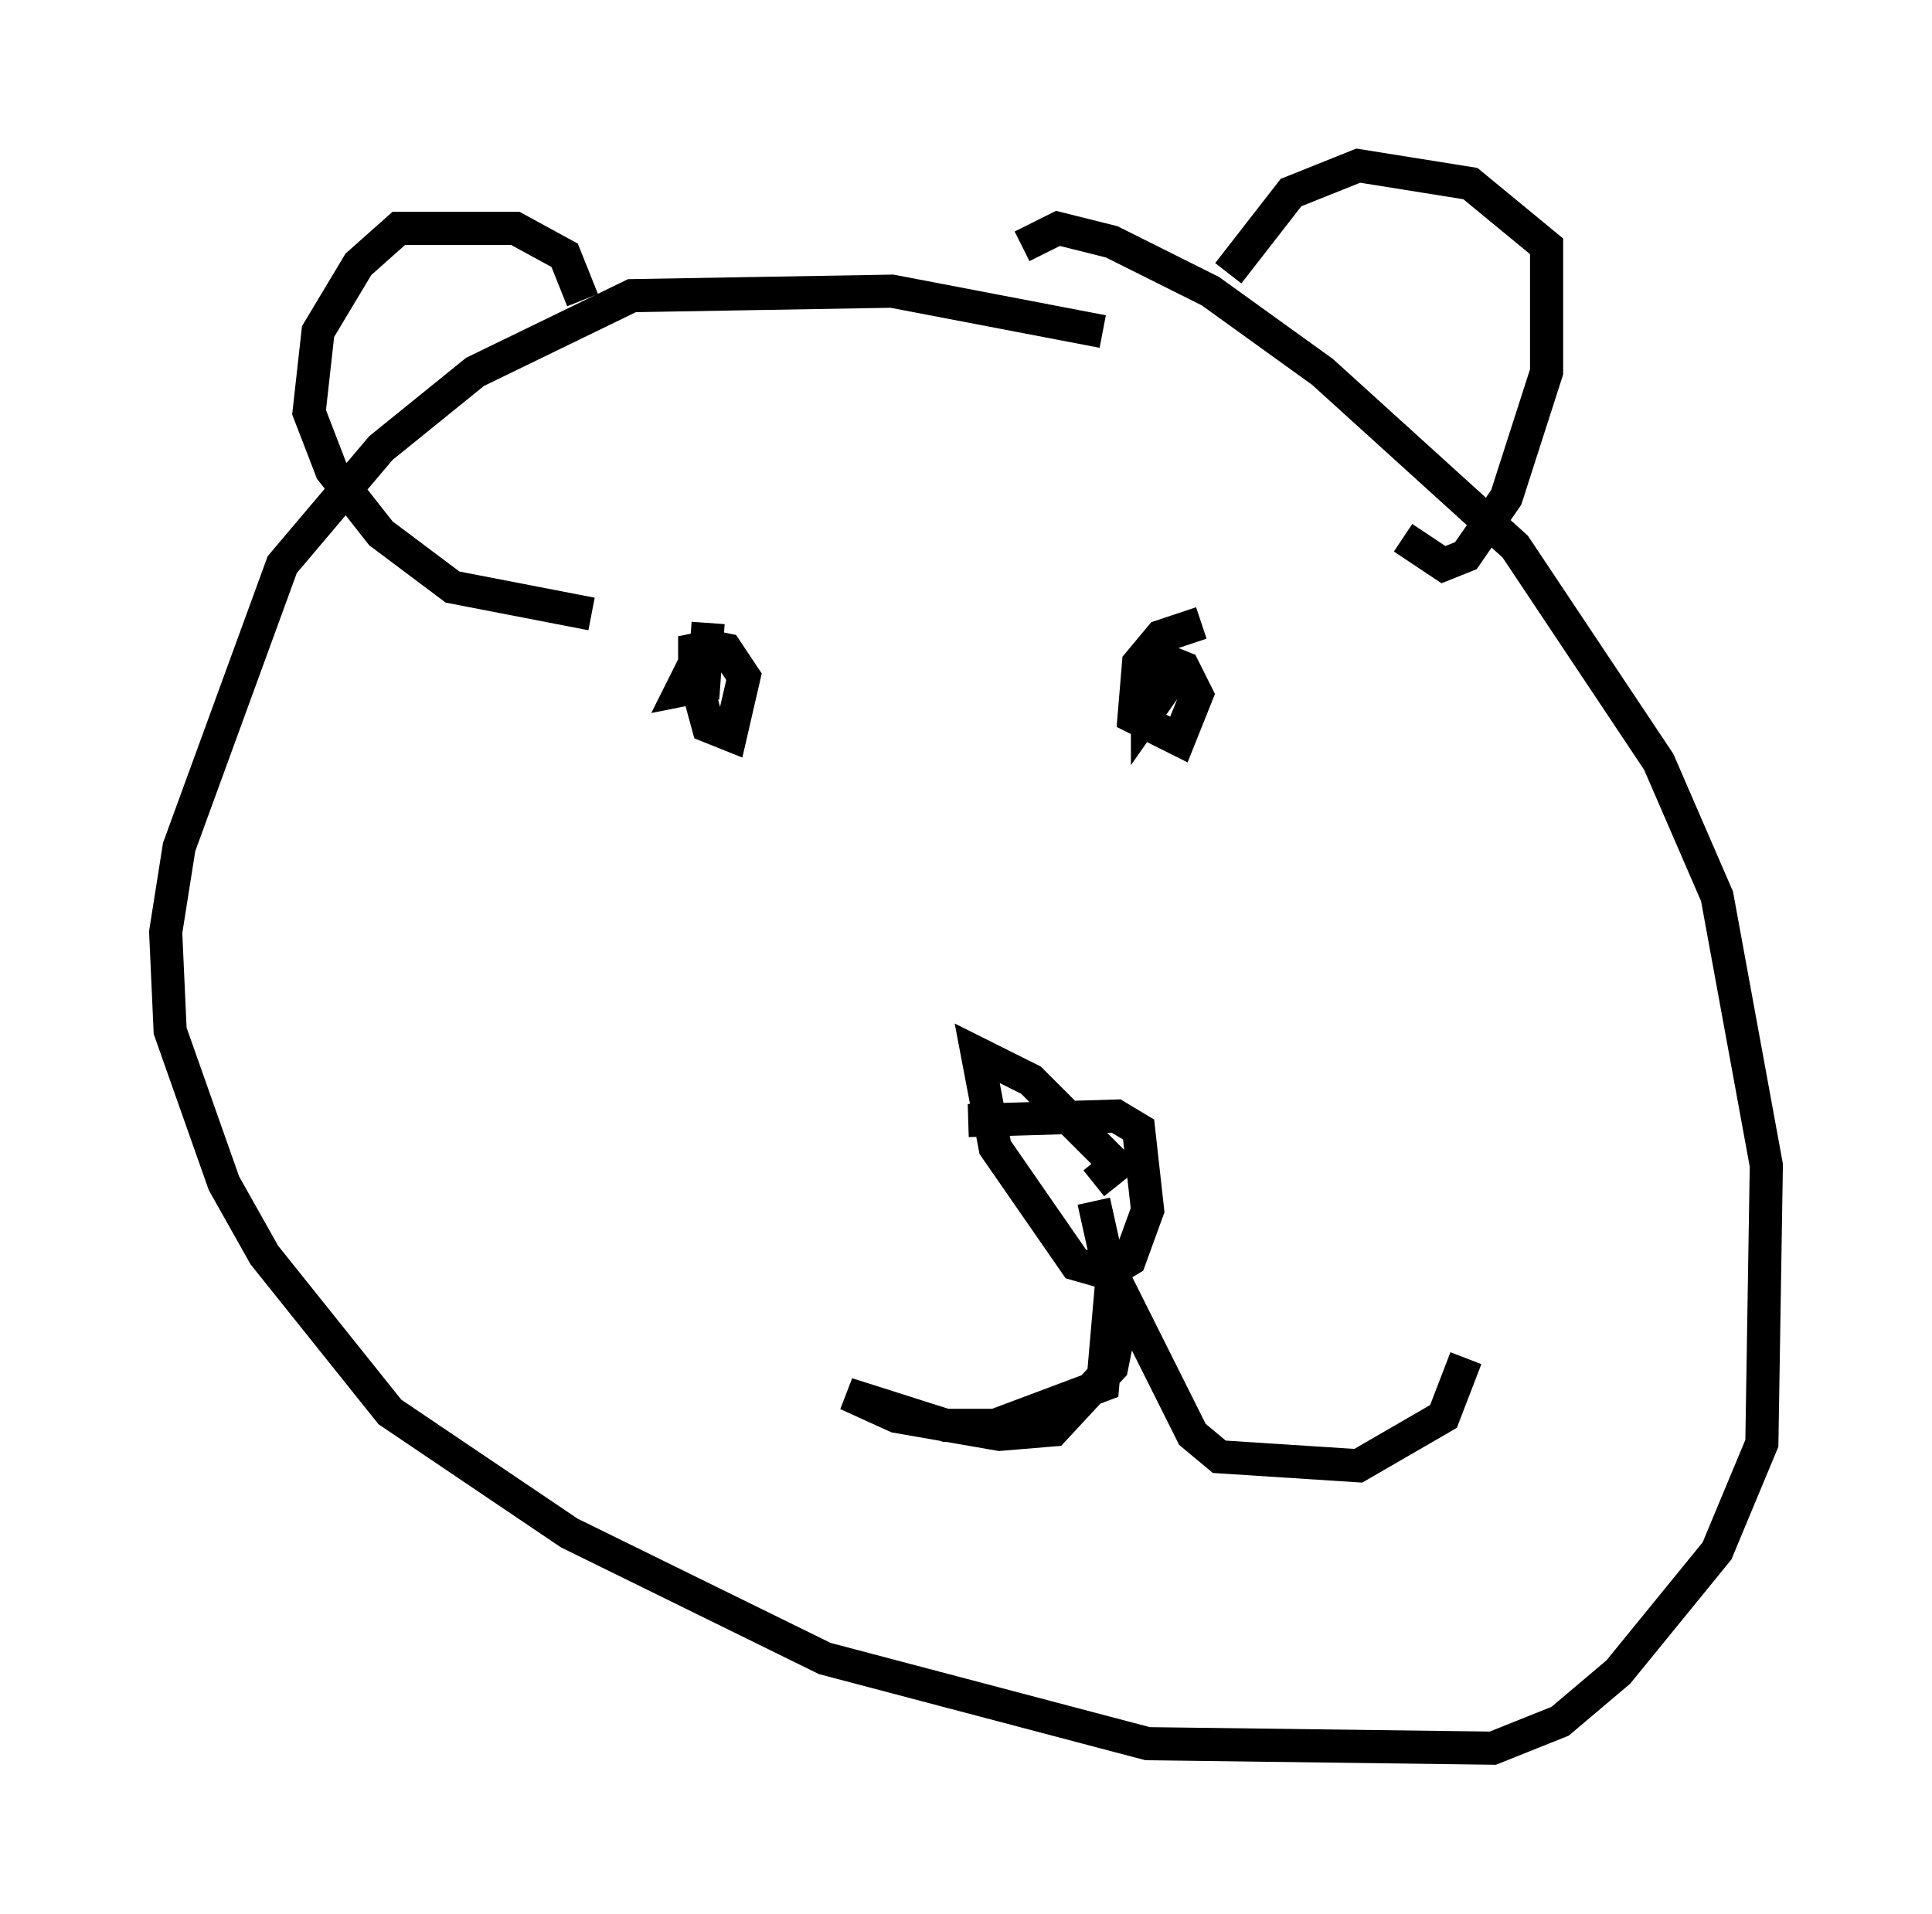 <?xml version="1.0" encoding="utf-8" ?>
<svg baseProfile="full" height="57.767" version="1.1" width="58.308" xmlns="http://www.w3.org/2000/svg" xmlns:ev="http://www.w3.org/2001/xml-events" xmlns:xlink="http://www.w3.org/1999/xlink"><defs /><rect fill="white" height="57.767" width="58.308" x="0" y="0" /><path d="M35.446, 11.631 m-2.165, -1.624 l-6.36, -1.218 -7.848, 0.135 l-4.736, 2.3 -2.842, 2.3 l-2.977, 3.518 -3.112, 8.525 l-0.406, 2.571 0.135, 2.977 l1.624, 4.601 1.218, 2.165 l3.789, 4.736 5.413, 3.654 l7.713, 3.789 9.743, 2.571 l10.419, 0.135 2.03, -0.812 l1.759, -1.488 2.977, -3.654 l1.353, -3.248 0.135, -8.39 l-1.488, -8.119 -1.759, -4.059 l-4.33, -6.495 -5.819, -5.277 l-3.383, -2.436 -2.977, -1.488 l-1.624, -0.406 -1.083, 0.541 m-1.624, 26.387 l4.465, -0.135 0.677, 0.406 l0.271, 2.436 -0.541, 1.488 l-0.677, 0.406 -0.947, -0.271 l-2.436, -3.518 -0.541, -2.842 l1.624, 0.812 2.571, 2.571 l-0.677, 0.541 m0.0, 0.541 l0.541, 2.436 -0.271, 3.112 l-3.248, 1.218 -1.488, 0.0 l-2.977, -0.947 1.488, 0.677 l3.112, 0.541 1.624, -0.135 l1.759, -1.894 0.406, -2.03 l2.03, 4.059 0.812, 0.677 l4.195, 0.271 2.571, -1.488 l0.677, -1.759 m-7.172, -32.747 l1.894, -2.436 2.03, -0.812 l3.383, 0.541 2.3, 1.894 l0.0, 3.789 -1.218, 3.789 l-1.218, 1.759 -0.677, 0.271 l-1.218, -0.812 m-24.763, -7.172 l-0.541, -1.353 -1.488, -0.812 l-3.518, 0.0 -1.218, 1.083 l-1.218, 2.03 -0.271, 2.436 l0.677, 1.759 1.488, 1.894 l2.165, 1.624 4.195, 0.812 m3.789, 0.947 l-0.677, 0.135 0.0, 0.812 l0.406, 1.488 0.677, 0.271 l0.406, -1.759 -0.541, -0.812 l-0.677, -0.135 -0.677, 1.353 l0.677, -0.135 0.135, -1.894 m14.885, 0.0 l-1.218, 0.406 -0.677, 0.812 l-0.135, 1.624 1.353, 0.677 l0.541, -1.353 -0.406, -0.812 l-0.677, -0.271 -0.406, 0.947 l0.0, 0.677 0.947, -1.353 " fill="none" stroke="black" stroke-width="1" /></svg>